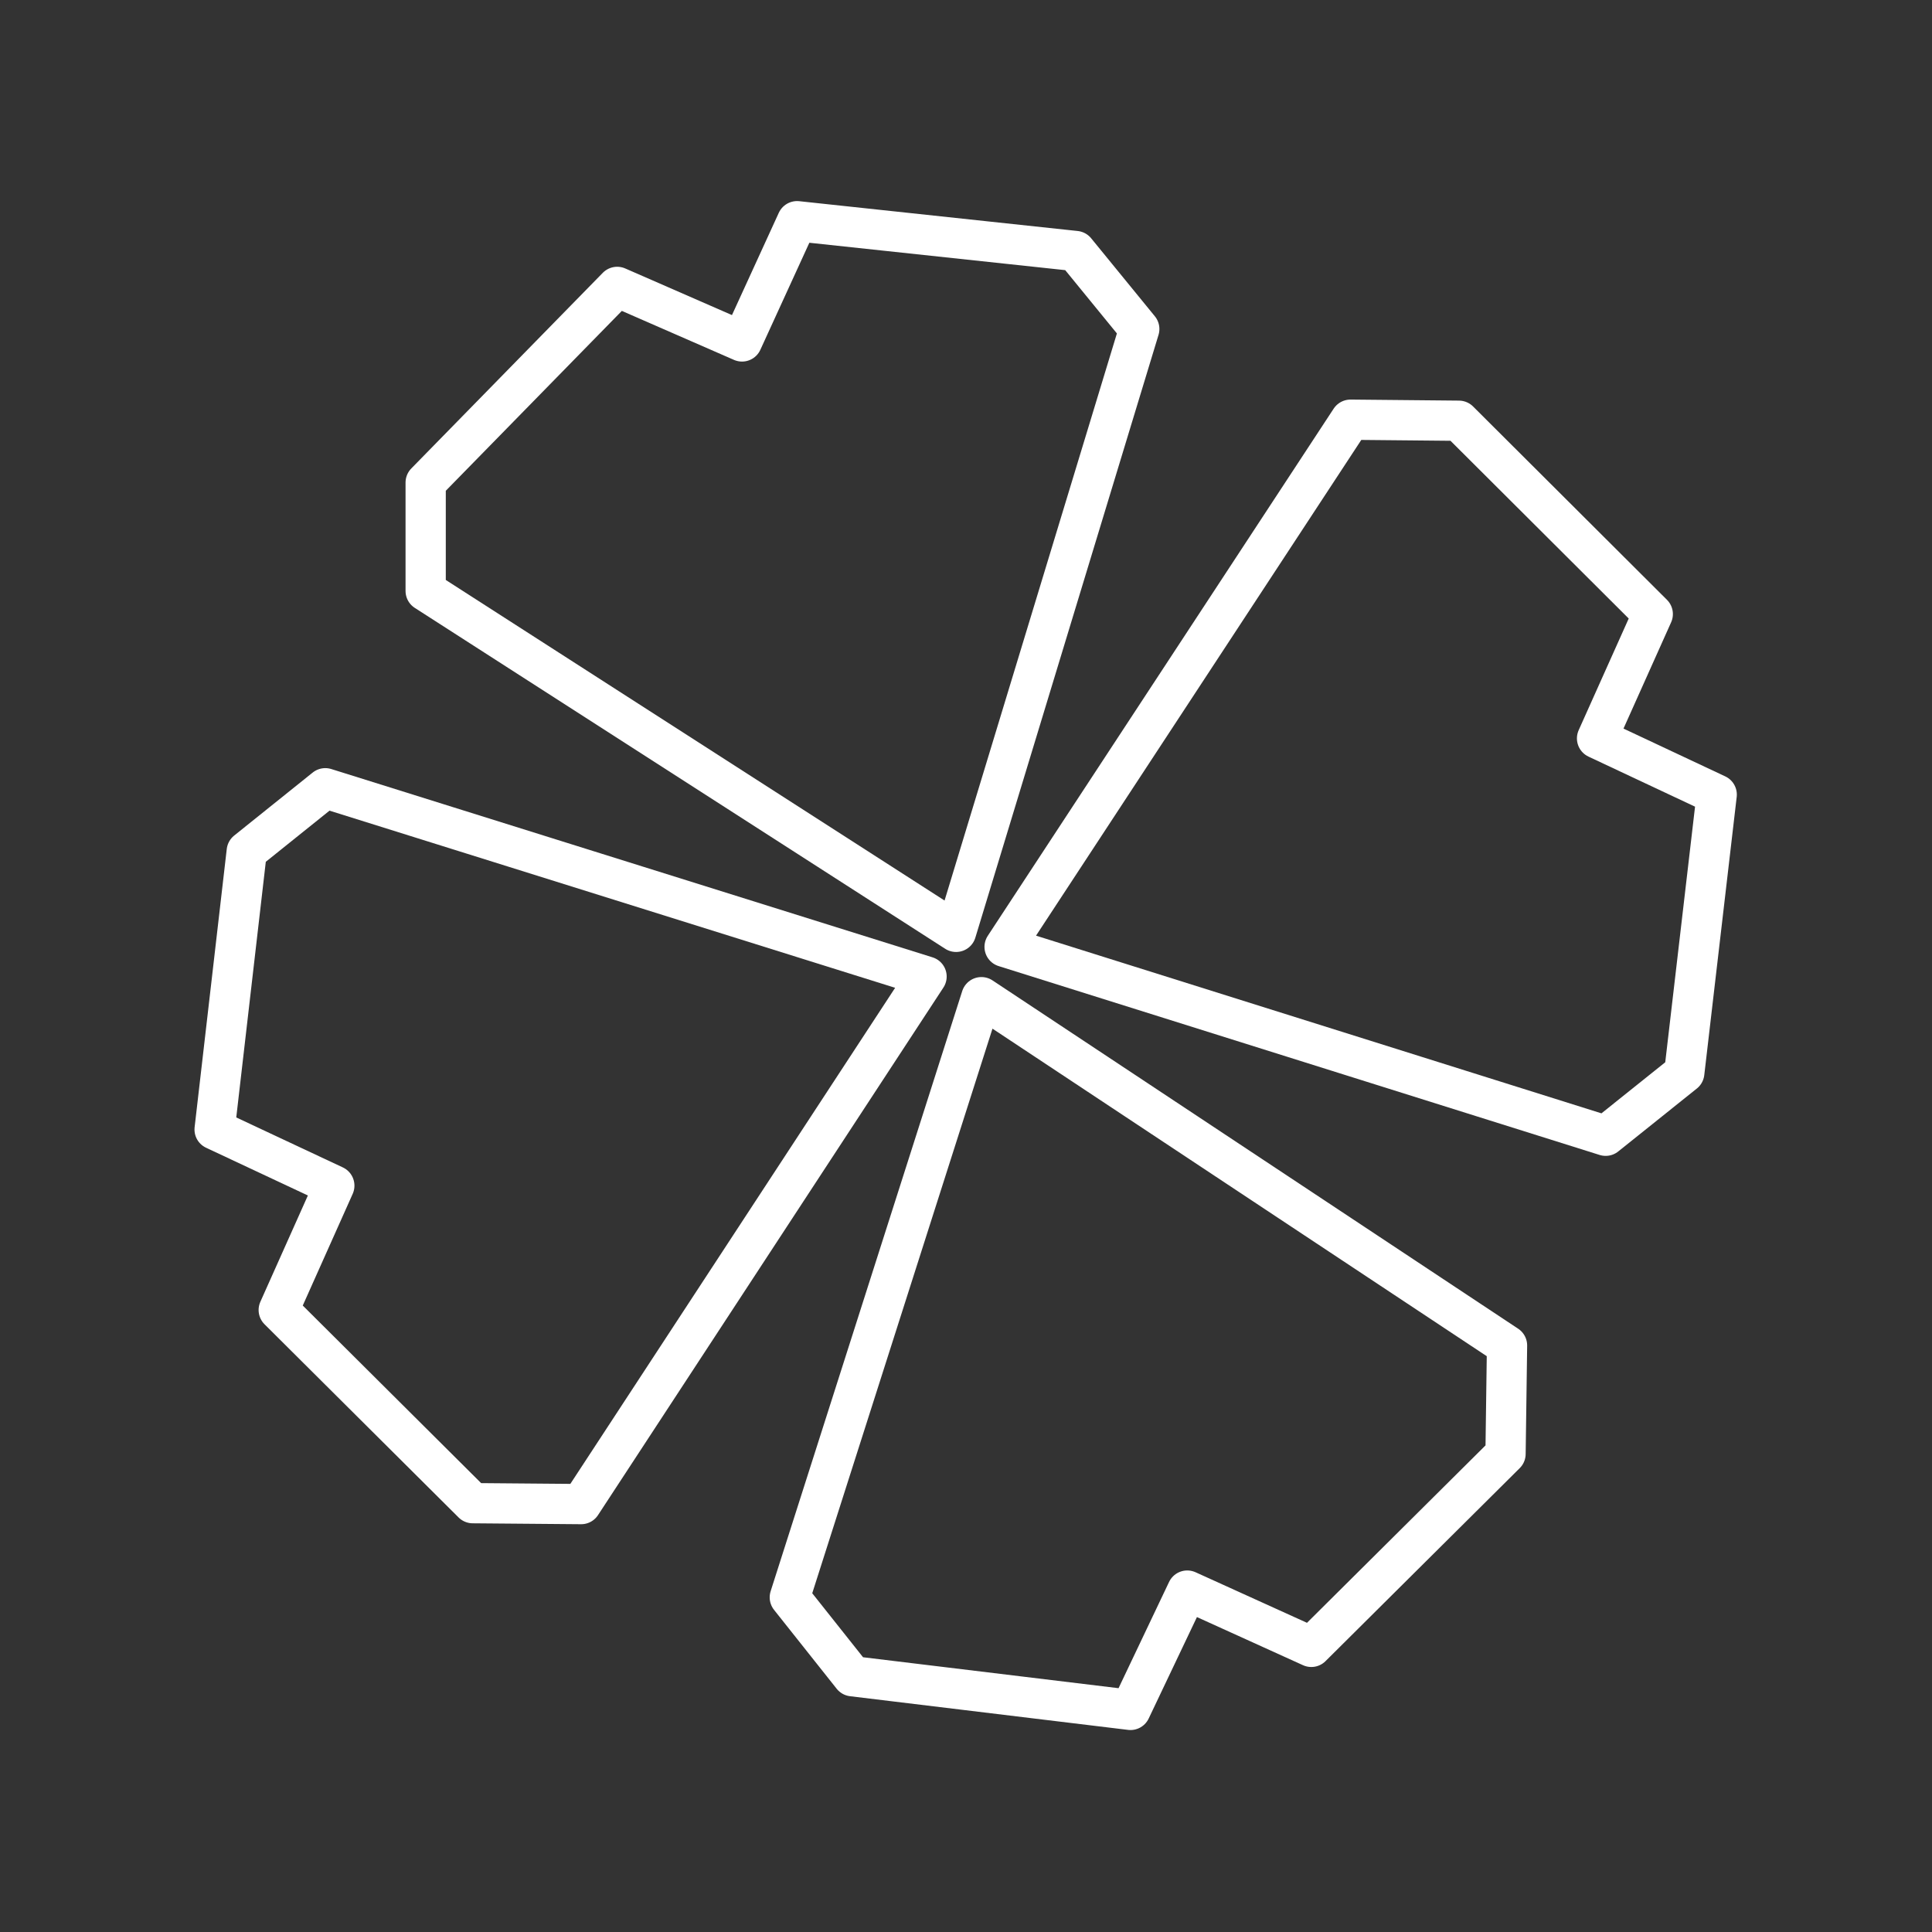 <svg width="48" height="48" version="1.1" viewBox="0 0 48 48" xml:space="preserve" xmlns="http://www.w3.org/2000/svg"><rect x="0" y="0" width="48" height="48" fill="#333333" stroke="none"/><g fill="none" stroke="#fff" stroke-linecap="round" stroke-linejoin="round" stroke-width=".968"><path transform="matrix(1.033 0 0 1.033 -.867 -1.003)" d="m18.686 9.183-3.003-1.312-4.606 4.706v2.607l12.757 8.199 4.406-14.499-1.532-1.876-6.698-0.717z" style="paint-order:stroke fill markers"/><path transform="matrix(1.033 0 0 1.033 -.867 -1.003)" d="m39.25 18.73 1.34-2.99-4.663-4.65-2.607-0.025-8.319 12.679 14.456 4.543 1.891-1.514 0.78-6.691z" style="paint-order:stroke fill markers"/><path transform="matrix(1.033 0 0 1.033 -.867 -1.003)" d="m29.394 39.226 2.984 1.354 4.671-4.642 0.036-2.607-12.642-8.377-4.608 14.435 1.506 1.897 6.688 0.81z" style="paint-order:stroke fill markers"/><path transform="matrix(1.033 0 0 1.033 -.867 -1.003)" d="m8.88 29.487-1.337 2.991 4.667 4.646 2.607 0.022 8.307-12.688-14.461-4.529-1.889 1.516-0.773 6.692z" style="paint-order:stroke fill markers"/></g></svg>
